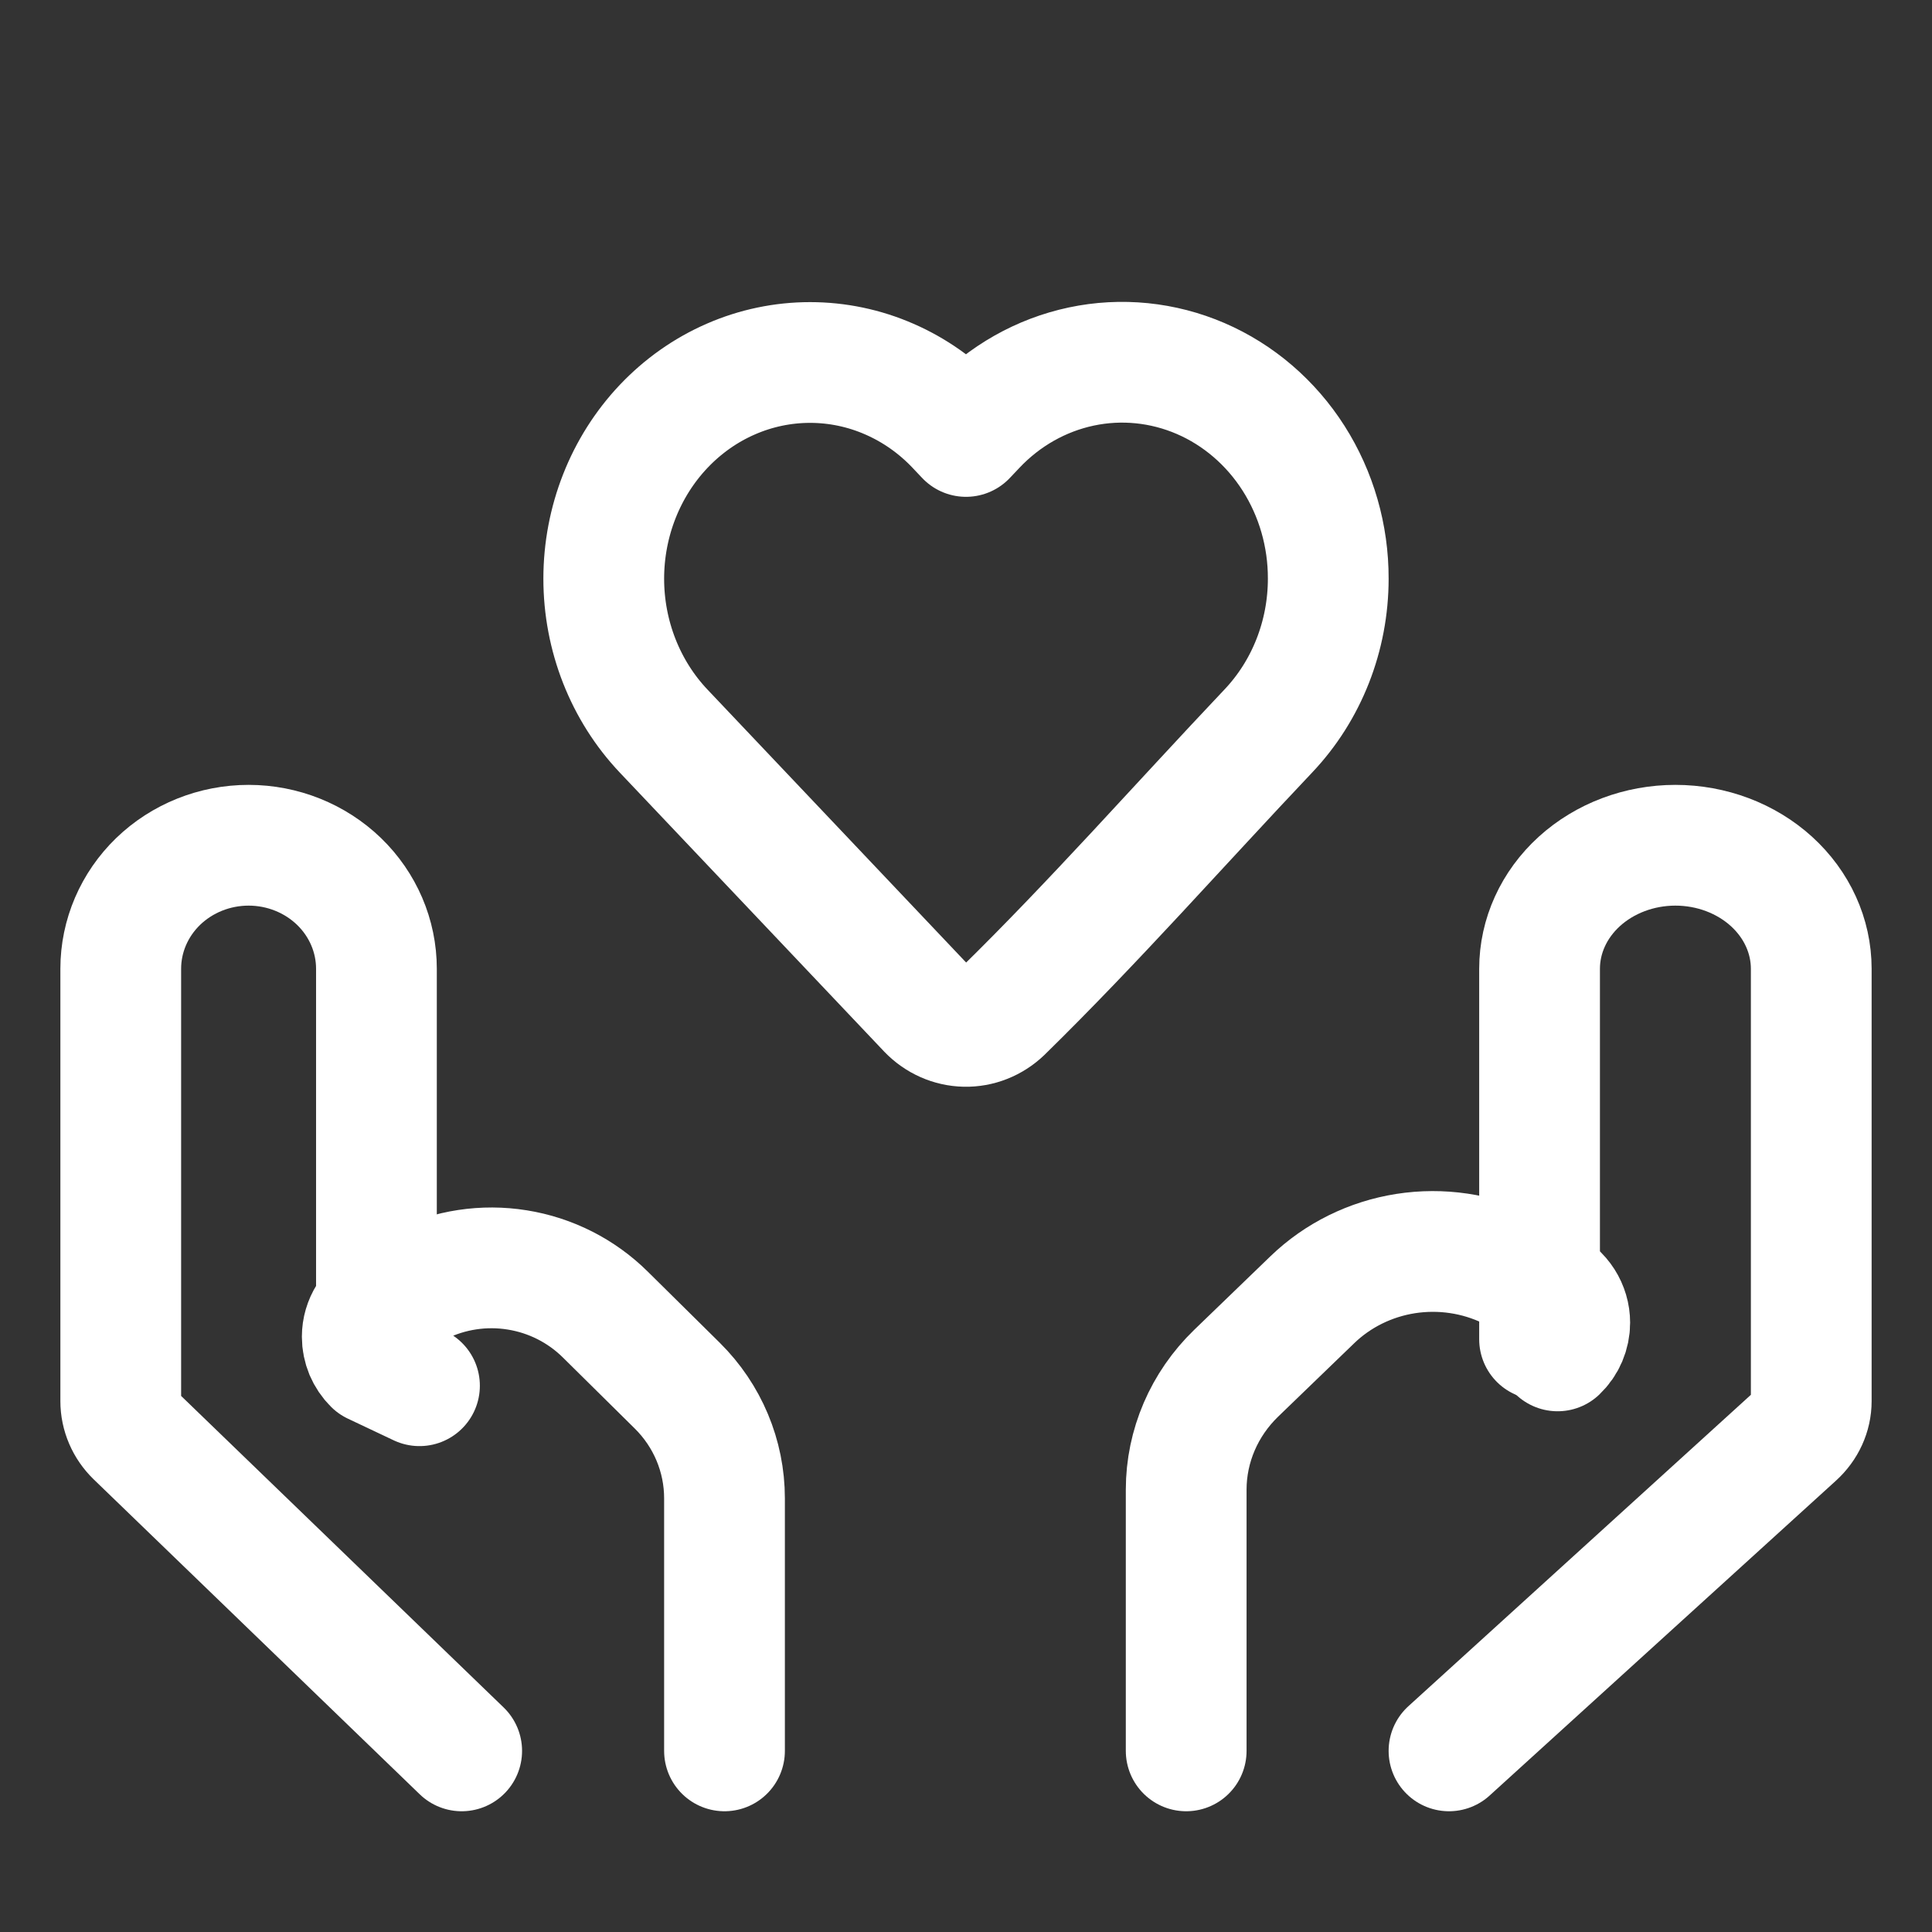 <svg width="32" height="32" viewBox="0 0 32 32" fill="none" xmlns="http://www.w3.org/2000/svg">
<rect x="0" y="0" width="32" height="32" fill="#333333" stroke="none"/>
<path d="M22 9.585C22 10.531 21.643 11.438 21.007 12.108C19.543 13.654 18.123 15.266 16.603 16.755C16.433 16.917 16.211 17.005 15.982 17C15.752 16.995 15.533 16.898 15.37 16.729L10.993 12.11C10.357 11.439 10 10.531 10 9.585C10 8.64 10.357 7.732 10.993 7.061C11.311 6.726 11.688 6.46 12.104 6.279C12.52 6.097 12.967 6.004 13.417 6.004C13.868 6.004 14.314 6.097 14.73 6.279C15.146 6.46 15.524 6.726 15.841 7.061L16 7.229L16.159 7.061C16.636 6.556 17.245 6.212 17.909 6.071C18.573 5.93 19.262 6 19.888 6.27C20.515 6.541 21.05 7.001 21.426 7.591C21.802 8.182 22.002 8.876 22 9.585V9.585Z" stroke="white" stroke-width="2" stroke-linejoin="round"/>
<path d="M24 29L29.736 23.785C29.905 23.632 30 23.424 30 23.207V16.046C30 15.503 29.763 14.983 29.341 14.599C28.919 14.216 28.347 14 27.75 14V14C27.153 14 26.581 14.216 26.159 14.599C25.737 14.983 25.5 15.503 25.5 16.046V22.182" stroke="white" stroke-width="2" stroke-linecap="round" stroke-linejoin="round"/>
<path d="M25.799 22.375C25.863 22.314 25.914 22.241 25.948 22.161C25.982 22.081 26 21.995 26 21.908C26 21.785 25.964 21.665 25.898 21.561C25.831 21.456 25.735 21.372 25.622 21.317L24.996 21.016C24.466 20.76 23.867 20.672 23.282 20.763C22.697 20.855 22.157 21.122 21.738 21.526L20.474 22.746C19.945 23.258 19.647 23.951 19.647 24.674V29M7.647 29L2.248 23.785C2.09 23.632 2 23.424 2 23.207V16.046C2 15.503 2.223 14.983 2.62 14.599C3.017 14.216 3.556 14 4.118 14C4.679 14 5.218 14.216 5.615 14.599C6.012 14.983 6.235 15.503 6.235 16.046V22.182" stroke="white" stroke-width="2" stroke-linecap="round" stroke-linejoin="round"/>
<path d="M6.948 22.952L6.189 22.593C6.129 22.534 6.082 22.463 6.049 22.386C6.017 22.308 6 22.225 6 22.141C6 21.9 6.139 21.679 6.357 21.57L6.948 21.279C7.448 21.031 8.015 20.945 8.567 21.034C9.119 21.122 9.63 21.381 10.025 21.772L11.219 22.952C11.719 23.447 12 24.117 12 24.817V29" stroke="white" stroke-width="2" stroke-linecap="round" stroke-linejoin="round"/>
</svg>
